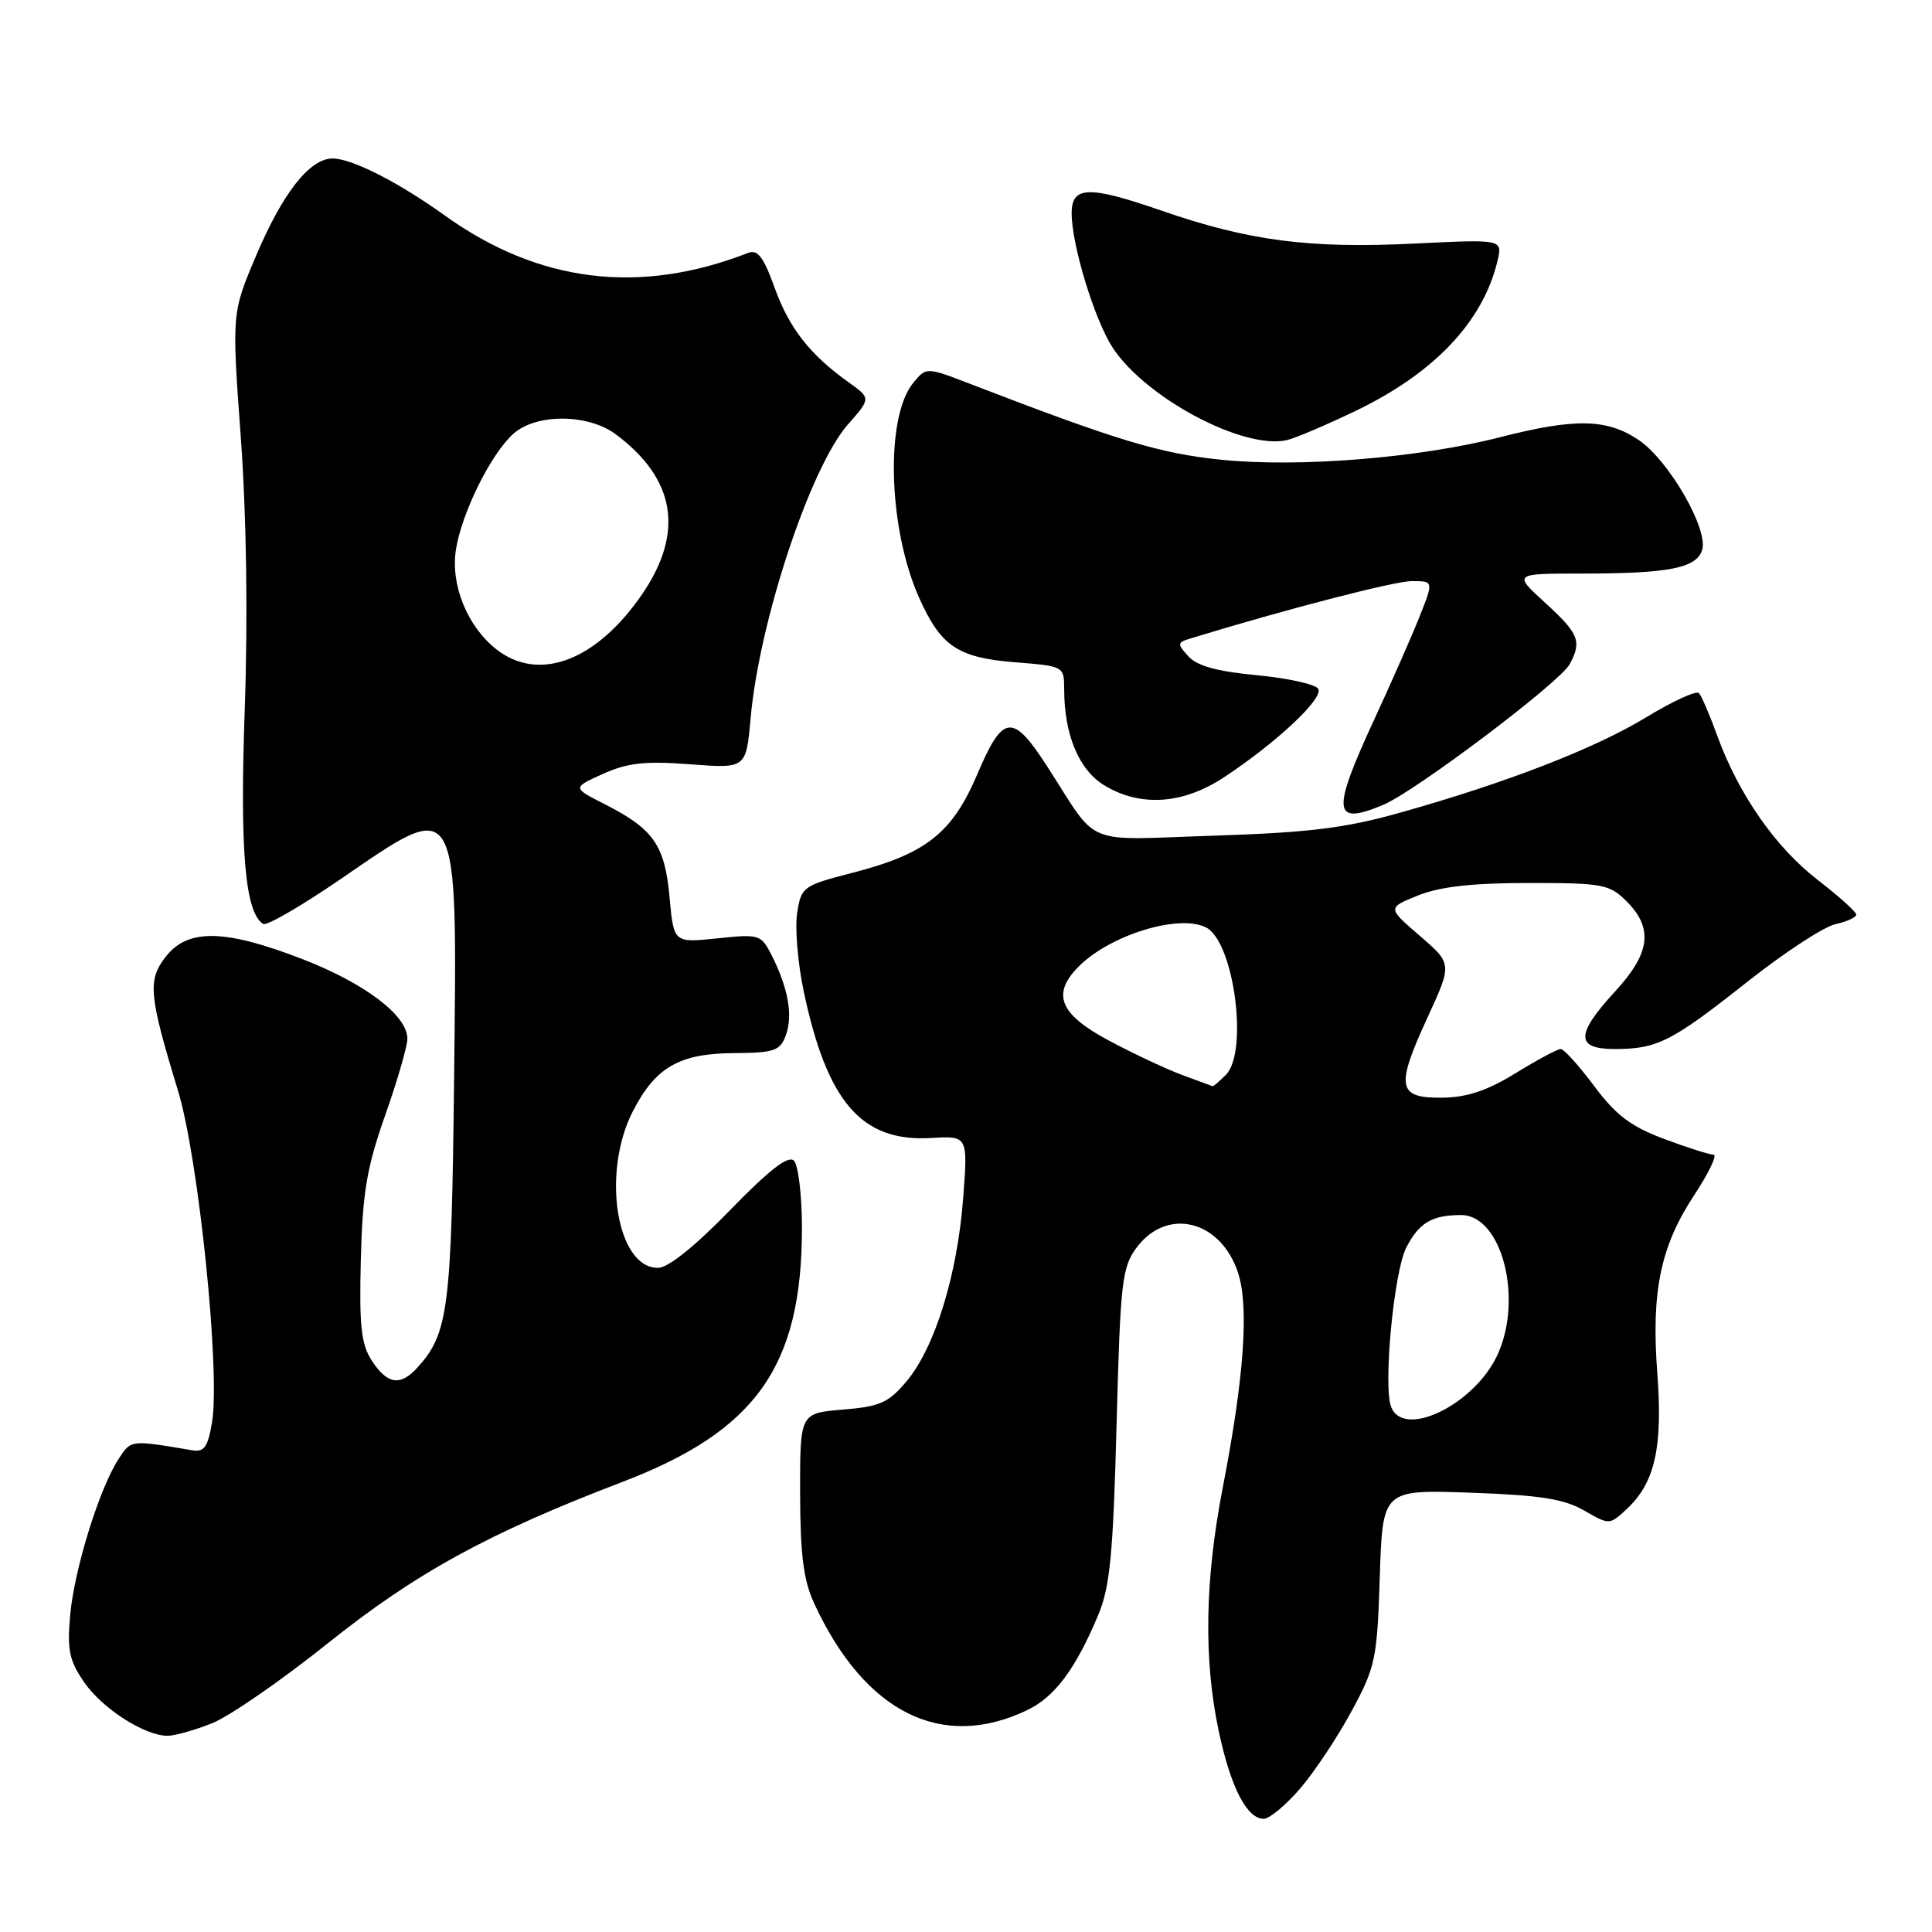 <?xml version="1.0" encoding="UTF-8" standalone="no"?>
<!DOCTYPE svg PUBLIC "-//W3C//DTD SVG 1.1//EN" "http://www.w3.org/Graphics/SVG/1.1/DTD/svg11.dtd" >
<svg xmlns="http://www.w3.org/2000/svg" xmlns:xlink="http://www.w3.org/1999/xlink" version="1.1" viewBox="0 0 256 256">
 <g >
 <path fill="currentColor"
d=" M 172.31 236.95 C 174.21 234.73 177.27 230.12 179.11 226.70 C 182.26 220.88 182.48 219.80 182.83 208.94 C 183.20 197.38 183.20 197.38 194.85 197.79 C 204.04 198.11 207.21 198.61 209.89 200.14 C 213.27 202.09 213.27 202.09 215.61 199.90 C 219.30 196.43 220.34 191.74 219.60 181.94 C 218.78 171.08 220.03 165.10 224.56 158.25 C 226.46 155.36 227.58 153.00 227.05 153.00 C 226.51 153.00 223.56 152.06 220.49 150.91 C 216.10 149.27 214.12 147.77 211.24 143.91 C 209.22 141.21 207.23 139.00 206.80 139.00 C 206.38 139.00 203.69 140.44 200.83 142.20 C 197.06 144.52 194.39 145.41 191.10 145.45 C 185.17 145.52 184.90 144.05 189.14 134.85 C 192.43 127.71 192.43 127.71 188.13 124.00 C 183.82 120.29 183.82 120.29 187.93 118.64 C 190.83 117.48 195.13 117.00 202.57 117.00 C 212.41 117.00 213.25 117.16 215.55 119.45 C 219.10 123.01 218.68 126.31 214.00 131.38 C 208.77 137.06 208.75 139.00 213.93 139.00 C 219.60 139.00 221.47 138.05 231.45 130.16 C 236.37 126.26 241.65 122.80 243.20 122.46 C 244.74 122.12 245.98 121.54 245.96 121.17 C 245.93 120.80 243.63 118.74 240.84 116.58 C 235.27 112.29 230.37 105.24 227.55 97.50 C 226.55 94.75 225.46 92.20 225.12 91.84 C 224.78 91.47 221.66 92.90 218.19 95.01 C 211.34 99.18 199.69 103.70 185.50 107.69 C 178.24 109.73 173.48 110.32 160.88 110.73 C 143.16 111.30 145.75 112.37 138.73 101.51 C 134.18 94.47 132.89 94.61 129.53 102.52 C 126.18 110.40 122.72 113.14 112.92 115.66 C 106.41 117.34 106.17 117.51 105.63 120.95 C 105.32 122.90 105.70 127.53 106.47 131.23 C 109.58 146.05 114.16 151.34 123.38 150.79 C 128.26 150.50 128.26 150.50 127.62 158.83 C 126.84 168.96 123.89 178.51 120.16 182.98 C 117.75 185.87 116.64 186.37 111.69 186.78 C 106.00 187.25 106.00 187.25 106.02 197.87 C 106.04 206.09 106.47 209.41 107.90 212.50 C 114.59 226.93 124.79 232.03 136.11 226.60 C 139.76 224.86 142.52 221.15 145.52 214.00 C 147.08 210.27 147.50 205.97 147.95 188.82 C 148.45 169.86 148.67 167.91 150.60 165.32 C 154.63 159.91 161.74 161.66 164.04 168.63 C 165.52 173.12 164.86 182.49 162.03 197.07 C 159.65 209.35 159.47 219.85 161.49 229.39 C 163.07 236.82 165.21 241.00 167.45 241.00 C 168.21 241.00 170.40 239.18 172.31 236.95 Z  M 28.12 228.33 C 30.41 227.42 37.28 222.67 43.39 217.78 C 55.11 208.41 64.66 203.17 82.50 196.35 C 100.21 189.58 106.26 181.02 106.26 162.72 C 106.26 158.40 105.78 154.38 105.20 153.80 C 104.45 153.05 101.96 154.98 96.72 160.37 C 92.06 165.17 88.52 168.00 87.18 168.00 C 81.70 168.00 79.68 155.41 83.85 147.26 C 86.86 141.40 90.00 139.59 97.28 139.54 C 102.62 139.50 103.36 139.25 104.13 137.17 C 105.09 134.57 104.45 130.96 102.27 126.62 C 100.85 123.82 100.65 123.75 95.04 124.34 C 89.27 124.94 89.27 124.94 88.72 118.90 C 88.10 112.00 86.61 109.86 80.17 106.58 C 75.83 104.38 75.83 104.38 79.90 102.54 C 83.15 101.08 85.47 100.82 91.41 101.27 C 98.86 101.84 98.86 101.84 99.46 95.17 C 100.61 82.31 107.36 61.94 112.34 56.26 C 115.41 52.77 115.41 52.77 112.45 50.66 C 107.31 46.99 104.56 43.47 102.63 38.10 C 101.17 34.04 100.39 33.02 99.13 33.51 C 84.76 39.12 71.35 37.46 58.95 28.56 C 52.81 24.15 46.62 21.00 44.08 21.00 C 41.04 21.00 37.48 25.52 33.92 33.91 C 30.71 41.50 30.71 41.50 31.91 58.00 C 32.66 68.40 32.86 81.71 32.43 94.00 C 31.77 112.81 32.47 120.94 34.88 122.43 C 35.34 122.71 39.94 120.04 45.11 116.50 C 60.95 105.63 60.59 105.00 60.17 142.88 C 59.83 173.48 59.43 176.66 55.31 181.21 C 53.06 183.70 51.34 183.45 49.29 180.33 C 47.85 178.12 47.59 175.78 47.81 166.90 C 48.04 158.02 48.60 154.70 51.02 147.83 C 52.64 143.25 53.97 138.67 53.98 137.65 C 54.01 134.57 48.35 130.28 39.98 127.05 C 29.79 123.12 24.91 123.03 22.00 126.72 C 19.53 129.86 19.71 131.81 23.58 144.50 C 26.32 153.49 29.22 181.78 28.09 188.50 C 27.54 191.75 27.05 192.44 25.46 192.17 C 17.26 190.78 17.38 190.77 15.72 193.31 C 13.18 197.19 9.84 207.95 9.30 214.00 C 8.88 218.63 9.18 220.04 11.15 222.90 C 13.58 226.42 19.17 230.00 22.21 230.00 C 23.17 230.00 25.83 229.25 28.12 228.33 Z  M 183.28 106.65 C 187.52 104.88 206.72 90.40 208.00 88.00 C 209.62 84.97 209.22 83.97 204.75 79.88 C 200.50 76.00 200.50 76.00 209.63 76.00 C 221.10 76.00 224.78 75.28 225.54 72.89 C 226.41 70.14 221.11 60.96 217.10 58.28 C 212.91 55.47 208.70 55.39 198.74 57.94 C 188.02 60.68 172.12 61.97 161.83 60.92 C 153.74 60.10 148.07 58.39 128.61 50.89 C 122.73 48.62 122.73 48.62 120.98 50.77 C 117.27 55.36 117.69 70.05 121.80 79.23 C 124.66 85.63 126.91 87.14 134.45 87.75 C 141.00 88.27 141.00 88.27 141.01 91.39 C 141.02 97.36 142.96 102.01 146.31 104.05 C 151.10 106.97 156.77 106.59 162.24 102.96 C 169.22 98.34 175.43 92.50 174.67 91.27 C 174.29 90.66 170.64 89.86 166.55 89.47 C 161.31 88.98 158.62 88.24 157.48 86.98 C 155.97 85.31 155.99 85.14 157.68 84.62 C 170.20 80.78 184.76 77.00 187.07 77.00 C 189.97 77.00 189.97 77.00 188.08 81.75 C 187.04 84.36 184.34 90.48 182.09 95.35 C 176.40 107.66 176.59 109.45 183.28 106.65 Z  M 179.62 54.45 C 190.07 49.42 196.48 42.64 198.42 34.60 C 199.11 31.70 199.11 31.70 187.52 32.27 C 173.43 32.96 165.51 31.93 153.84 27.89 C 144.25 24.57 142.00 24.64 142.00 28.26 C 142.00 32.47 145.05 42.44 147.45 46.09 C 151.84 52.76 164.78 59.62 170.50 58.32 C 171.60 58.08 175.70 56.33 179.62 54.45 Z  M 184.33 186.42 C 183.26 183.63 184.70 168.48 186.34 165.31 C 188.04 162.01 189.75 161.00 193.60 161.00 C 199.03 161.00 201.89 172.21 198.36 179.66 C 195.26 186.18 185.96 190.67 184.33 186.42 Z  M 156.72 142.47 C 154.64 141.71 150.25 139.65 146.97 137.90 C 140.38 134.39 139.29 131.71 142.95 128.05 C 147.17 123.83 156.35 121.05 159.86 122.92 C 163.53 124.89 165.44 139.42 162.43 142.43 C 161.56 143.29 160.78 143.97 160.68 143.93 C 160.58 143.89 158.80 143.23 156.72 142.47 Z  M 65.76 86.03 C 61.91 83.00 59.67 77.46 60.42 72.79 C 61.20 67.91 65.03 60.18 68.00 57.50 C 71.01 54.77 77.92 54.80 81.61 57.56 C 89.51 63.46 90.68 70.52 85.12 78.69 C 79.05 87.57 71.41 90.47 65.76 86.03 Z "/>
</g>
</svg>